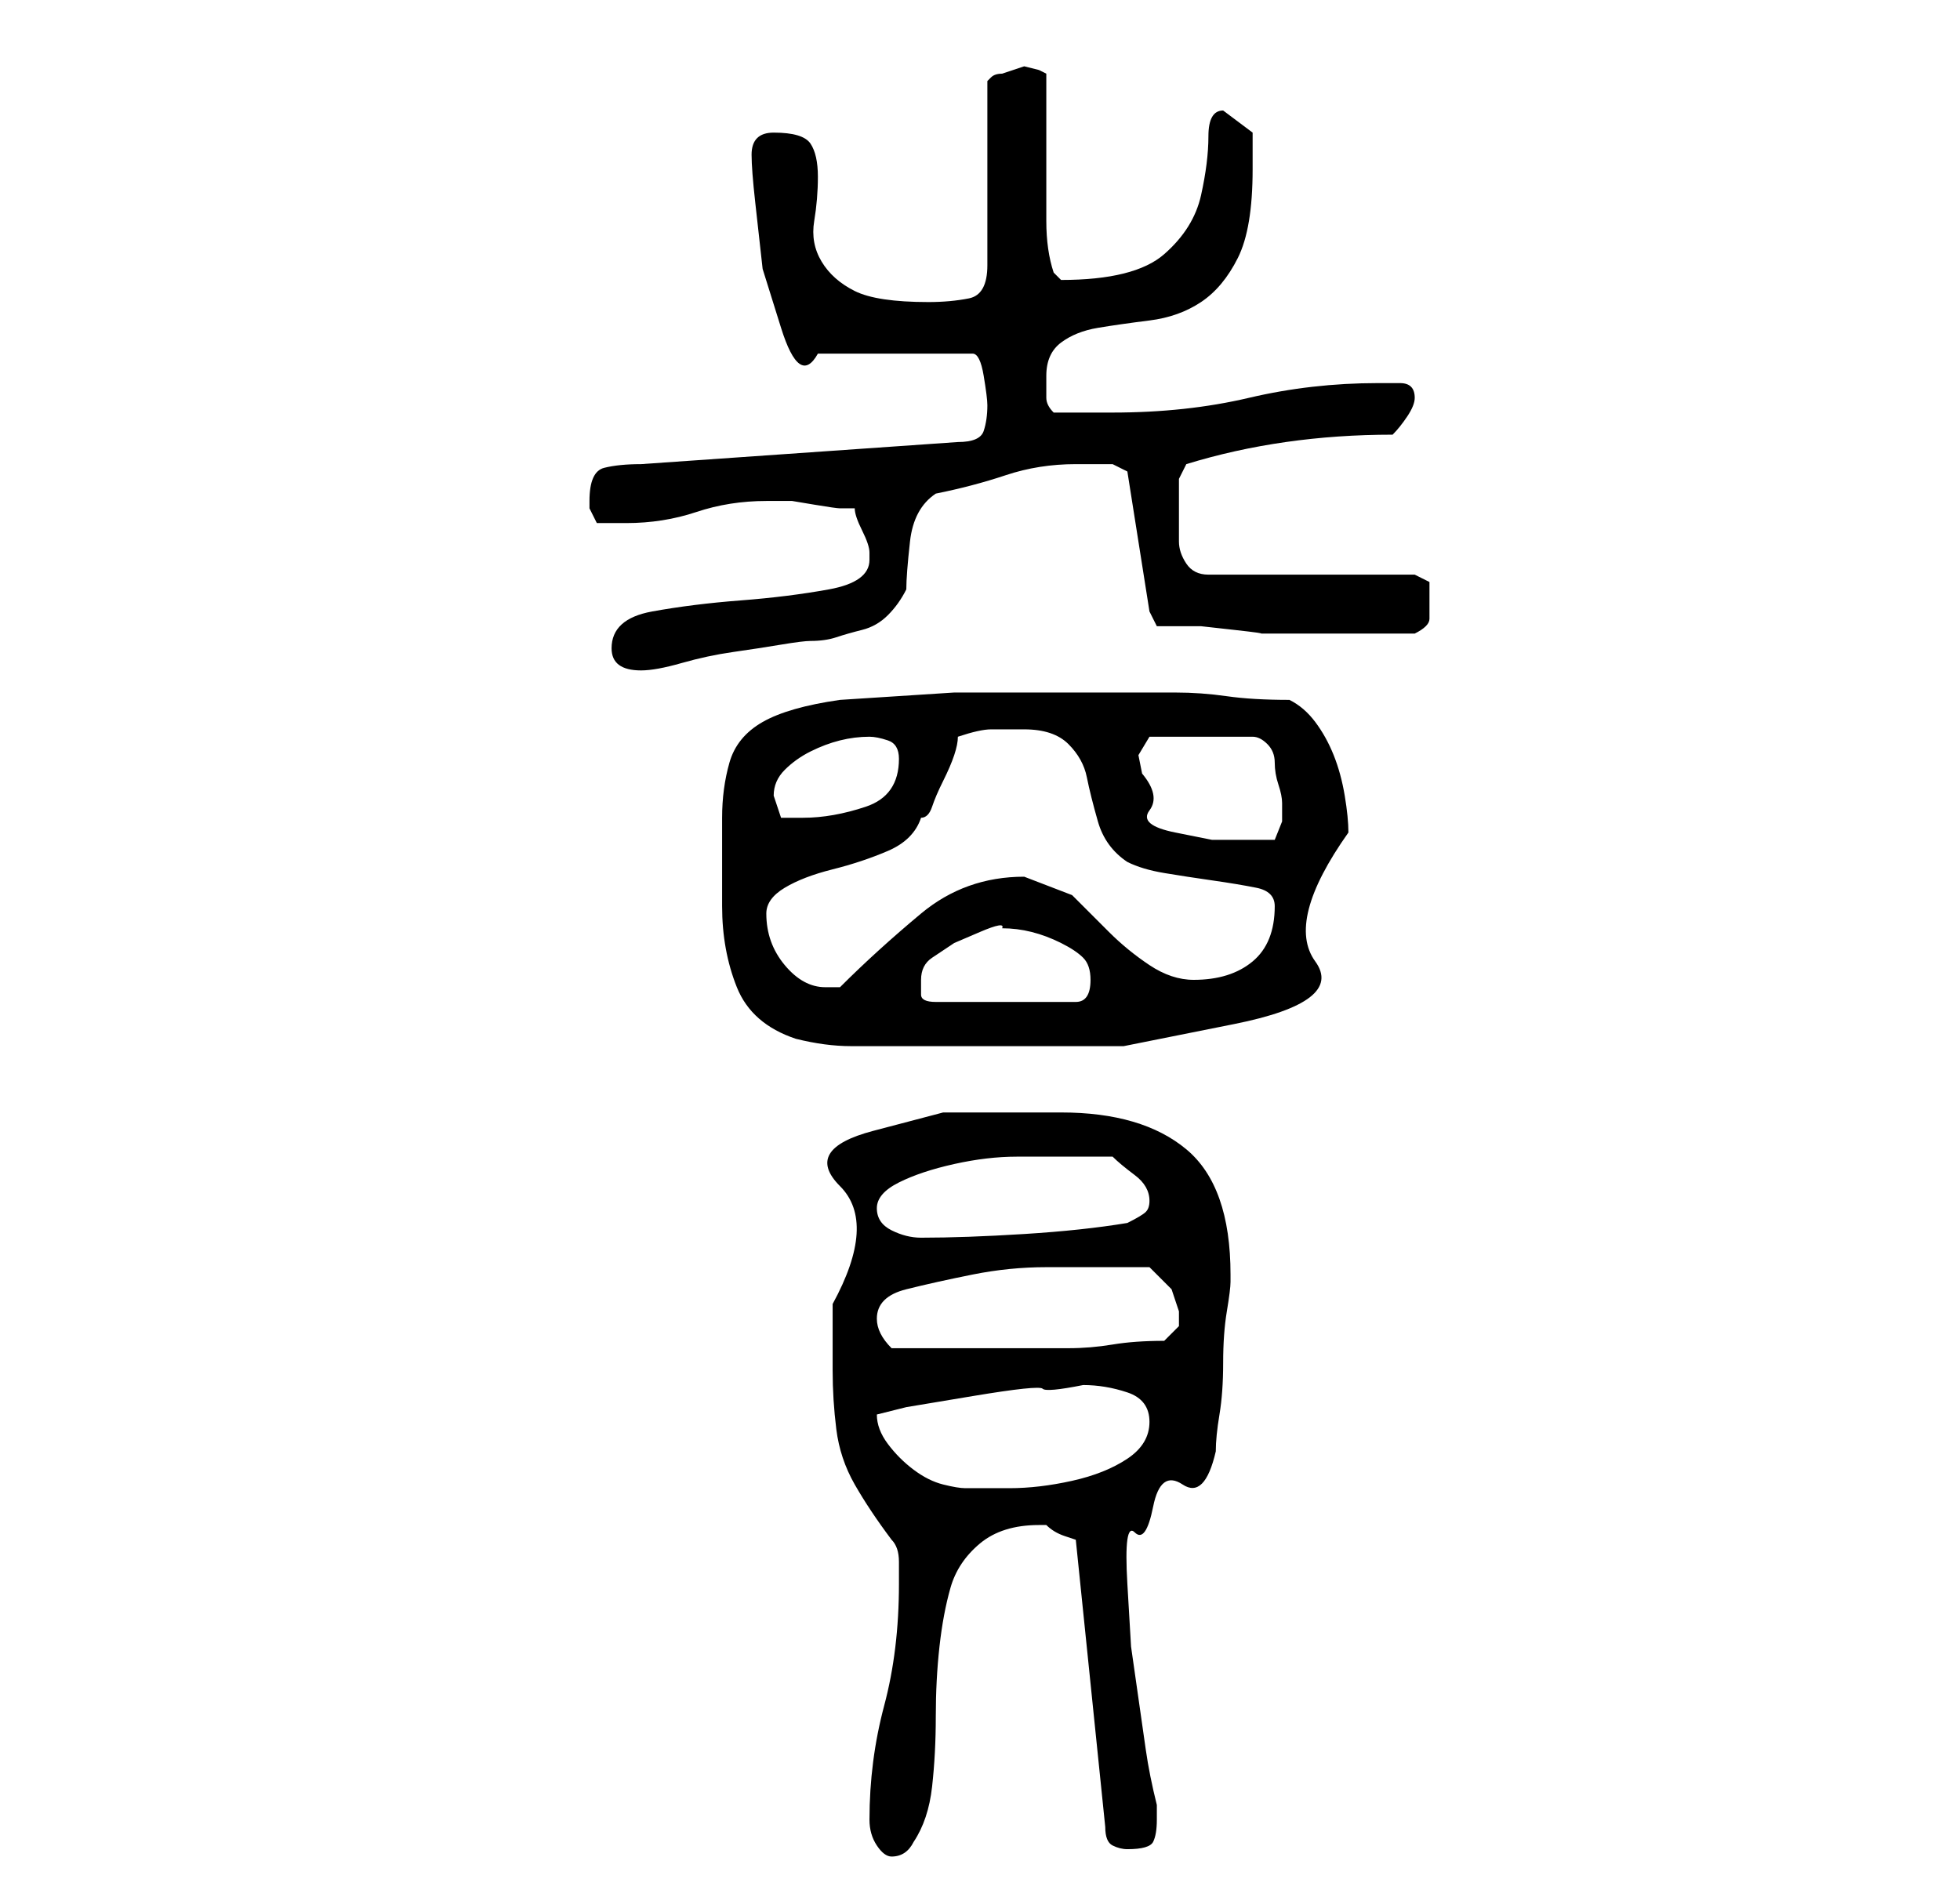 <?xml version="1.0" standalone="no"?>
<!DOCTYPE svg PUBLIC "-//W3C//DTD SVG 1.1//EN" "http://www.w3.org/Graphics/SVG/1.1/DTD/svg11.dtd" >
<svg xmlns="http://www.w3.org/2000/svg" xmlns:xlink="http://www.w3.org/1999/xlink" version="1.1" viewBox="-10 0 266 256">
   <path fill="currentColor"
d="M108 247q0 2 1 3.5t2 1.5q2 0 3 -2q2 -3 2.5 -7.5t0.5 -9.5t0.5 -9.5t1.5 -8t4 -6t8 -2.5h1v0q1 1 2.5 1.5l1.5 0.5l4 39q0 2 1 2.5t2 0.5q3 0 3.5 -1t0.5 -3v-2q-1 -4 -1.5 -7.5l-1 -7l-1 -7t-0.5 -8.5t1 -7t2.5 -3.5t4 -3t4.5 -4.5q0 -2 0.5 -5t0.5 -7t0.5 -7t0.5 -4
v-1q0 -12 -6 -17t-17 -5h-16t-9.5 2.5t-4.5 7.5t-1 16v9q0 4 0.5 8t2.5 7.5t5 7.5q1 1 1 3v3q0 9 -2 16.5t-2 15.5zM109 192l4 -1t9 -1.5t9.5 -1t5.5 -0.5q3 0 6 1t3 4t-3 5t-7.5 3t-8.5 1h-6q-1 0 -3 -0.5t-4 -2t-3.5 -3.5t-1.5 -4zM109 179q0 -3 4 -4t9 -2t10 -1h8h2.5
h3.5l3 3t1 3v2t-2 2q-4 0 -7 0.5t-6 0.5h-6h-7h-11q-1 -1 -1.5 -2t-0.5 -2zM109 164q0 -2 3 -3.5t7.5 -2.5t8.5 -1h5h4h4q1 1 3 2.5t2 3.5q0 1 -0.5 1.5t-2.5 1.5q-6 1 -14 1.5t-14 0.5q-2 0 -4 -1t-2 -3zM98 141q4 1 7.5 1h7h6.5h7h16.5t15 -3t11 -8.5t4.5 -17.5
q0 -2 -0.5 -5t-1.5 -5.5t-2.5 -4.5t-3.5 -3q-5 0 -8.5 -0.5t-7 -0.5h-6.5h-8h-15.5t-15.5 1q-7 1 -10.5 3t-4.5 5.5t-1 7.5v12q0 6 2 11t8 7zM115 133q0 -2 1.5 -3l3 -2t3.5 -1.5t3 -0.5q2 0 4 0.5t4 1.5t3 2t1 3q0 3 -2 3h-19q-2 0 -2 -1v-2zM94 124q0 -2 2.5 -3.5
t6.5 -2.5t7.5 -2.5t4.5 -4.5q1 0 1.5 -1.5t1.5 -3.5t1.5 -3.5t0.5 -2.5q3 -1 4.5 -1h4.5q4 0 6 2t2.5 4.5t1.5 6t4 5.5q2 1 5 1.5t6.5 1t6 1t2.5 2.5q0 5 -3 7.5t-8 2.5q-3 0 -6 -2t-5.5 -4.5l-5 -5t-6.5 -2.5q-8 0 -14 5t-11 10h-2q-3 0 -5.5 -3t-2.5 -7zM145 105
l-0.5 -2.5t1.5 -2.5h14q1 0 2 1t1 2.5t0.5 3t0.5 2.5v2.5t-1 2.5h-2h-2h-4.5t-5 -1t-3.5 -3t-1 -5zM95 108q0 -2 1.5 -3.5t3.5 -2.5t4 -1.5t4 -0.5q1 0 2.5 0.5t1.5 2.5q0 5 -4.5 6.5t-8.5 1.5h-3t-1 -3zM73 88q0 3 4 3v0q2 0 5.5 -1t7 -1.5t6.5 -1t4 -0.5q2 0 3.5 -0.5
t3.5 -1t3.5 -2t2.5 -3.5q0 -2 0.5 -6.5t3.5 -6.5q5 -1 9.5 -2.5t9.5 -1.5h3h2l1 0.5l1 0.5l3 19l1 2h2h4t4.5 0.5t3.5 0.5h4.5h5.5h5.5h5.5q2 -1 2 -2v-3v-2t-2 -1h-28q-2 0 -3 -1.5t-1 -3v-3.5v-3v-2t1 -2q13 -4 28 -4q1 -1 2 -2.5t1 -2.5q0 -2 -2 -2h-3q-9 0 -17.5 2
t-18.5 2h-8q-1 -1 -1 -2v-3q0 -3 2 -4.5t5 -2t7 -1t7 -2.5t5 -6t2 -12v-5t-4 -3q-2 0 -2 3.5t-1 8t-5 8t-14 3.5l-0.5 -0.5l-0.5 -0.5q-1 -3 -1 -7v-7v-7.5v-5.5l-1 -0.5t-2 -0.5l-1.5 0.5l-1.5 0.5q-1 0 -1.5 0.5l-0.5 0.5v25q0 4 -2.5 4.5t-5.5 0.5q-7 0 -10 -1.5t-4.5 -4
t-1 -5.5t0.5 -6t-1 -4.5t-5 -1.5q-3 0 -3 3q0 2 0.5 6.5l1 9t2.5 8t5 3.5h21q1 0 1.5 3t0.5 4q0 2 -0.5 3.5t-3.5 1.5l-43 3q-3 0 -5 0.5t-2 4.5v1t1 2h4q5 0 9.5 -1.5t9.5 -1.5h1h2.5t3 0.5t3.5 0.5h2q0 1 1 3t1 3v1q0 3 -5.5 4t-12 1.5t-12 1.5t-5.5 5z" />
</svg>
